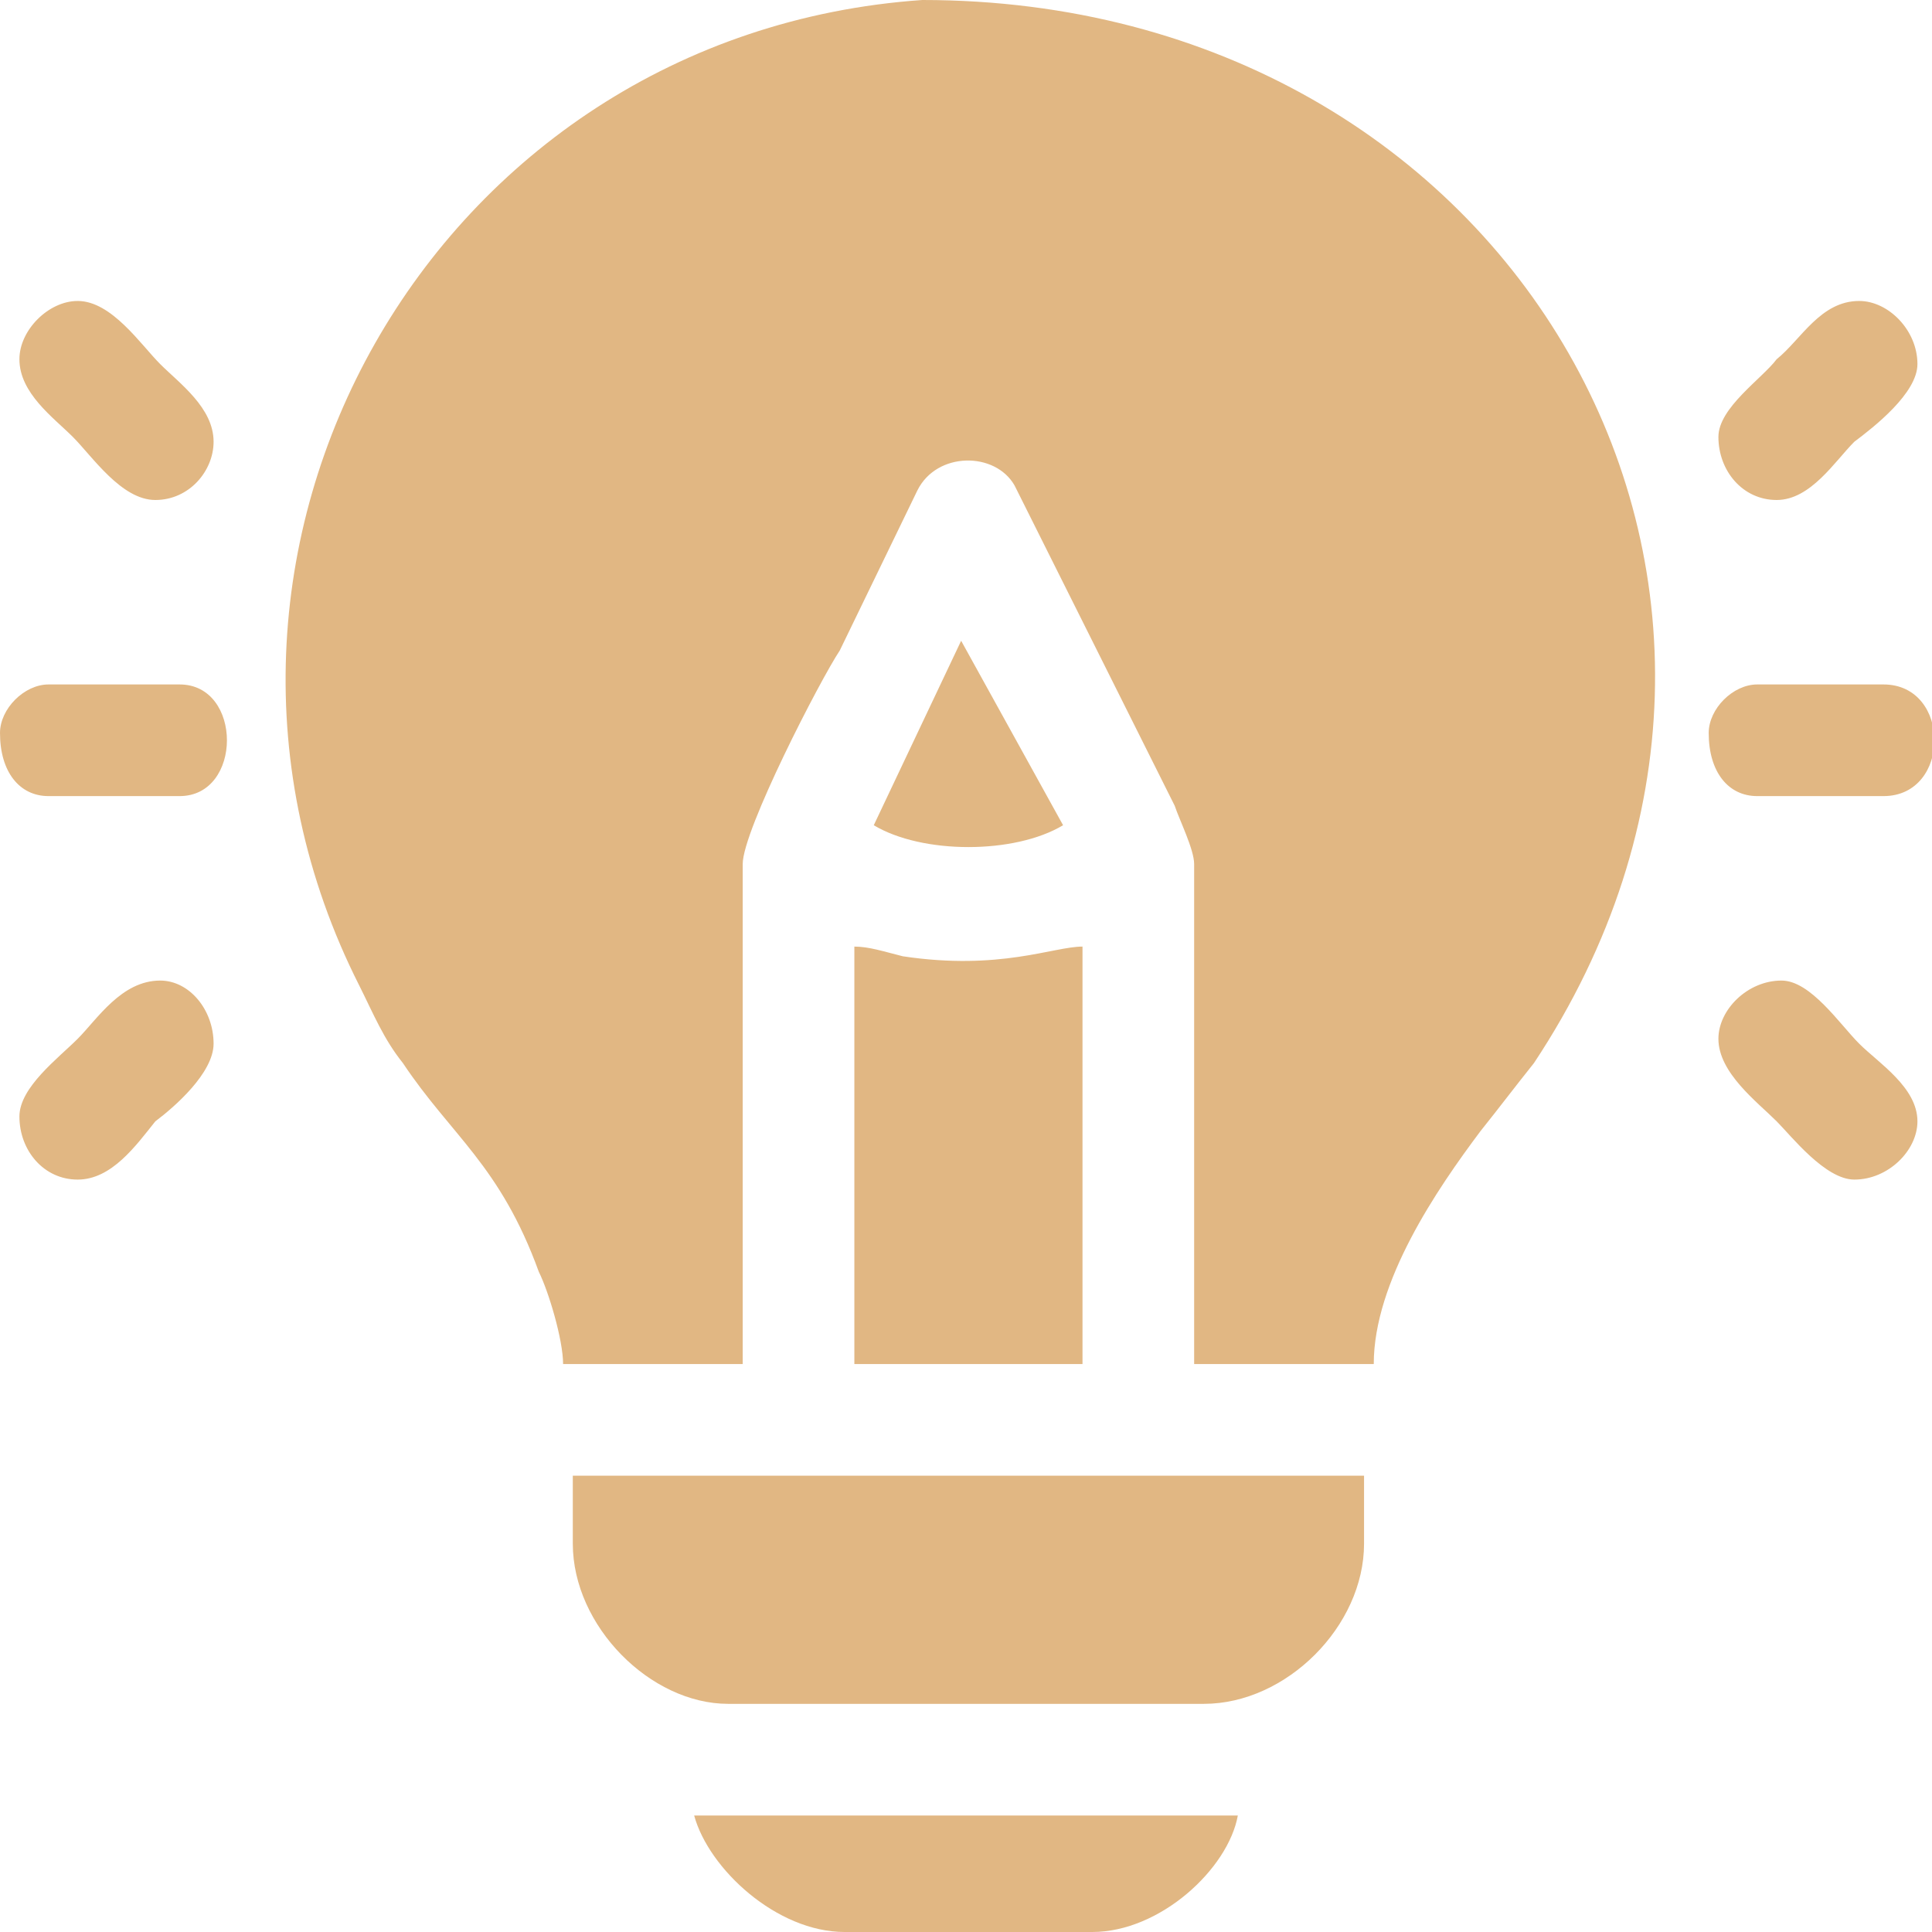 <?xml version="1.0" encoding="UTF-8"?>
<!DOCTYPE svg PUBLIC "-//W3C//DTD SVG 1.1//EN" "http://www.w3.org/Graphics/SVG/1.1/DTD/svg11.dtd">
<!-- Creator: CorelDRAW 2020 (64-Bit) -->
<svg xmlns="http://www.w3.org/2000/svg" xml:space="preserve" width="70px" height="70px" version="1.1" style="shape-rendering:geometricPrecision; text-rendering:geometricPrecision; image-rendering:optimizeQuality; fill-rule:evenodd; clip-rule:evenodd"
viewBox="0 0 3.98 3.98"
 xmlns:xlink="http://www.w3.org/1999/xlink"
 xmlns:xodm="http://www.corel.com/coreldraw/odm/2003">
 <defs>
  <style type="text/css">
   <![CDATA[
    .fil0 {fill:#E1B783}
   ]]>
  </style>
 </defs>
 <g id="Capa_x0020_1">
  <path class="fil0" d="M0.74 2.03c0.03,0.06 0.05,0.11 0.09,0.16 0.1,0.15 0.2,0.21 0.28,0.43 0.02,0.04 0.05,0.14 0.05,0.19l0.37 0 0 -1.03c0,-0.07 0.16,-0.38 0.2,-0.44l0.16 -0.33c0.04,-0.08 0.16,-0.08 0.2,-0.01l0.33 0.66c0.01,0.03 0.04,0.09 0.04,0.12l0 1.03 0.37 0c0,-0.17 0.13,-0.36 0.22,-0.48 0.04,-0.05 0.07,-0.09 0.11,-0.14 0.65,-0.98 -0.04,-2.19 -1.26,-2.19 -1.01,0.07 -1.61,1.14 -1.16,2.03zm1.06 -0.33c0.1,0.06 0.29,0.06 0.39,0l-0.21 -0.38 -0.18 0.38zm1.72 -0.19c0,0.08 0.04,0.13 0.1,0.13l0.26 0c0.14,0 0.14,-0.23 0,-0.23l-0.26 0c-0.05,0 -0.1,0.05 -0.1,0.1zm-3.52 0c0,0.08 0.04,0.13 0.1,0.13l0.27 0c0.13,0 0.13,-0.23 0,-0.23l-0.27 0c-0.05,0 -0.1,0.05 -0.1,0.1zm3.54 0.63c0,0.07 0.08,0.13 0.12,0.17 0.03,0.03 0.1,0.12 0.16,0.12 0.07,0 0.13,-0.06 0.13,-0.12 0,-0.07 -0.08,-0.12 -0.12,-0.16 -0.04,-0.04 -0.1,-0.13 -0.16,-0.13 -0.07,0 -0.13,0.06 -0.13,0.12zm-3.5 -1.4c0,0.07 0.07,0.12 0.11,0.16 0.04,0.04 0.1,0.13 0.17,0.13 0.07,0 0.12,-0.06 0.12,-0.12 0,-0.07 -0.07,-0.12 -0.11,-0.16 -0.04,-0.04 -0.1,-0.13 -0.17,-0.13 -0.06,0 -0.12,0.06 -0.12,0.12zm3.5 0.16c0,0.07 0.05,0.13 0.12,0.13 0.07,0 0.12,-0.08 0.16,-0.12 0.04,-0.03 0.13,-0.1 0.13,-0.16 0,-0.07 -0.06,-0.13 -0.12,-0.13 -0.08,0 -0.12,0.08 -0.17,0.12 -0.03,0.04 -0.12,0.1 -0.12,0.16zm-3.5 1.4c0,0.07 0.05,0.13 0.12,0.13 0.07,0 0.12,-0.07 0.16,-0.12 0.04,-0.03 0.12,-0.1 0.12,-0.16 0,-0.07 -0.05,-0.13 -0.11,-0.13 -0.08,0 -0.13,0.08 -0.17,0.12 -0.04,0.04 -0.12,0.1 -0.12,0.16zm1.7 1.68l0.51 0c0.14,0 0.28,-0.13 0.3,-0.24l-1.12 0c0.03,0.11 0.17,0.24 0.31,0.24zm0.02 -1.17l0.47 0 0 -0.86c-0.06,0 -0.17,0.05 -0.37,0.02 -0.04,-0.01 -0.07,-0.02 -0.1,-0.02l0 0.86zm-0.58 0.37c0,0.17 0.16,0.33 0.32,0.33l0.98 0c0.17,0 0.33,-0.16 0.33,-0.33l0 -0.14 -1.63 0 0 0.14z"/>
 </g>
</svg>
